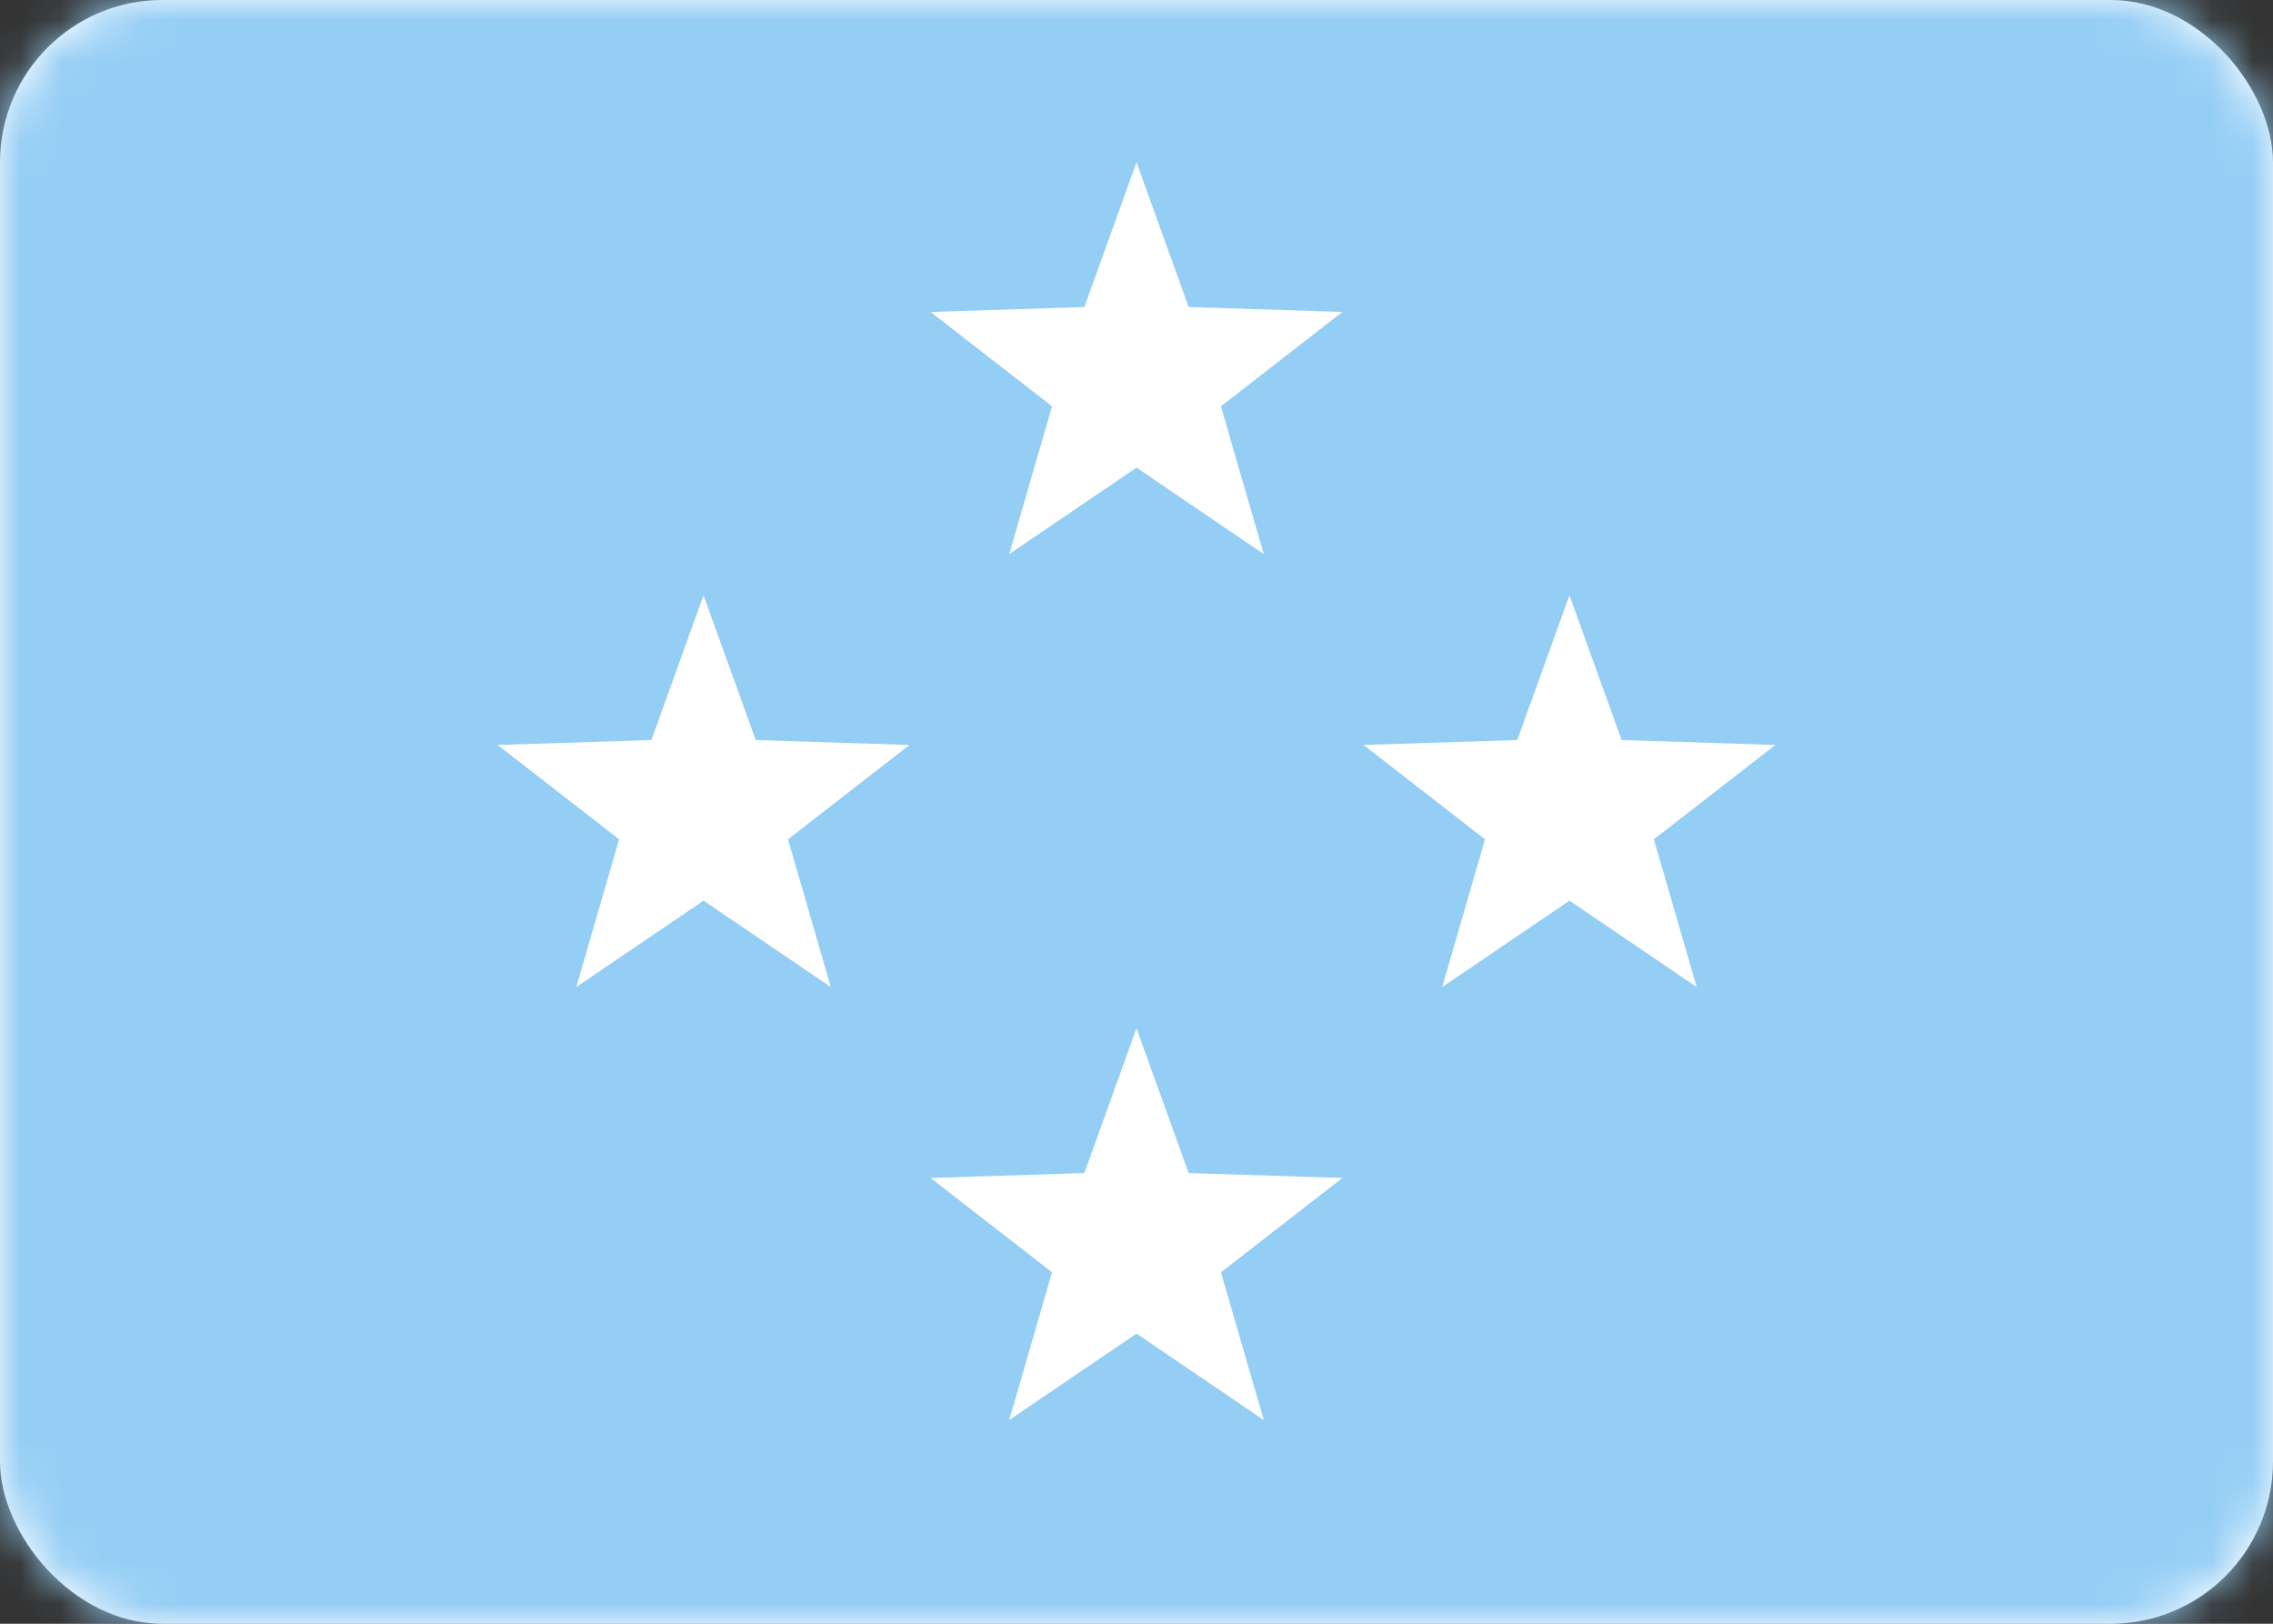 <svg width="56" height="40" viewBox="0 0 56 40" fill="none" xmlns="http://www.w3.org/2000/svg">
<rect x="0" y="0" width="56" height="40" fill="#333333" stroke="none"/>
<rect width="56" height="40" rx="4" fill="white"/>
<mask id="mask0_102_238" style="mask-type:luminance" maskUnits="userSpaceOnUse" x="0" y="0" width="56" height="40">
<rect width="56" height="40" rx="4" fill="white"/>
</mask>
<g mask="url(#mask0_102_238)">
<rect width="56" height="40" fill="#95CEF5"/>
<path fill-rule="evenodd" clip-rule="evenodd" d="M24.865 13.648L28 11.52L31.135 13.648L30.08 10.009L33.072 7.685L29.285 7.564L28 4L26.715 7.564L22.928 7.685L25.92 10.009L24.865 13.648ZM24.865 34.981L28 32.853L31.135 34.981L30.08 31.342L33.072 29.019L29.285 28.898L28 25.333L26.715 28.898L22.928 29.019L25.92 31.342L24.865 34.981ZM38.667 22.187L35.532 24.315L36.587 20.676L33.594 18.352L37.381 18.231L38.667 14.667L39.952 18.231L43.739 18.352L40.746 20.676L41.801 24.315L38.667 22.187ZM14.198 24.315L17.333 22.187L20.468 24.315L19.413 20.676L22.406 18.352L18.619 18.231L17.333 14.667L16.048 18.231L12.261 18.352L15.254 20.676L14.198 24.315Z" fill="white"/>
</g>
</svg>
